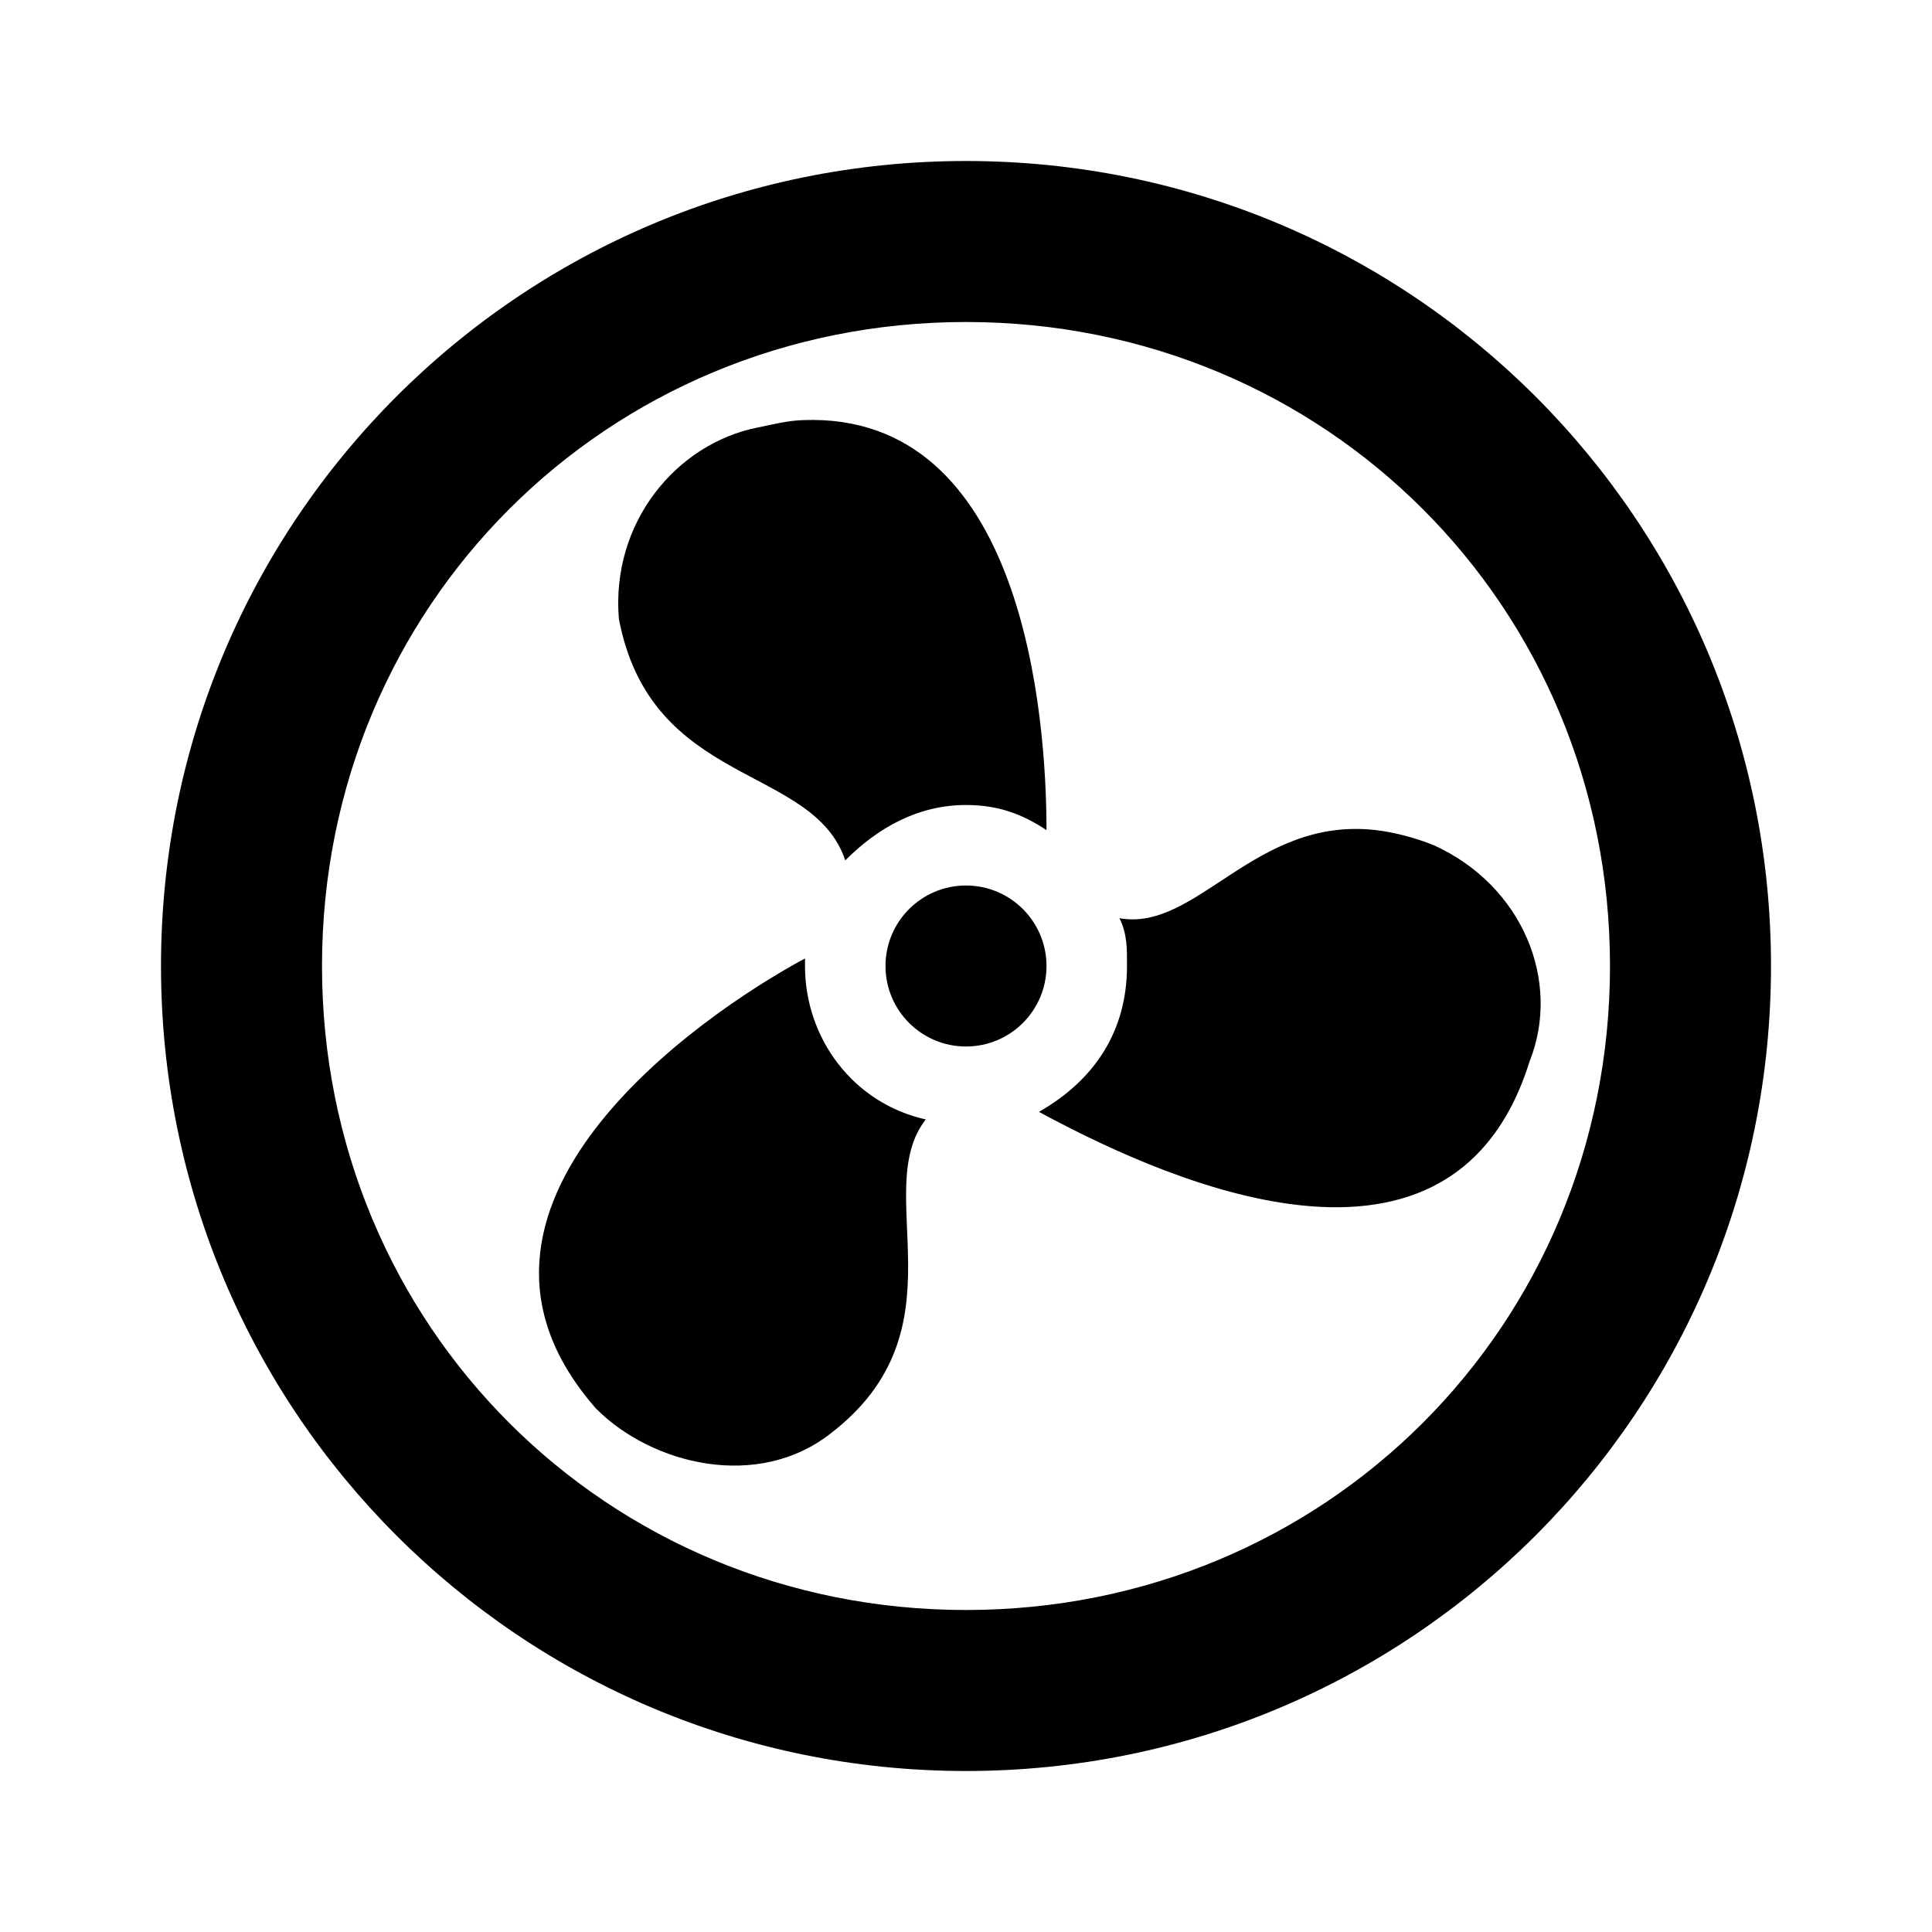 <?xml version="1.0"?>
<svg xmlns="http://www.w3.org/2000/svg" version="1" viewBox="0 0 24 24" enable-background="new 0 0 24 24">
    <path style="text-indent:0;text-align:start;line-height:normal;text-transform:none;block-progression:tb;-inkscape-font-specification:Bitstream Vera Sans" d="M 12 2 C 6.467 2 2 6.467 2 12 C 2 17.533 6.467 22 12 22 C 17.533 22 22 17.533 22 12 C 22 6.467 17.533 2 12 2 z M 12 4 C 16.467 4 20 7.533 20 12 C 20 16.467 16.467 20 12 20 C 7.533 20 4 16.467 4 12 C 4 7.533 7.533 4 12 4 z M 9.969 5.219 C 9.785 5.226 9.613 5.269 9.406 5.312 C 8.406 5.513 7.588 6.487 7.688 7.688 C 8.088 9.787 10.1 9.488 10.5 10.688 C 10.9 10.287 11.4 10 12 10 C 12.4 10 12.7 10.113 13 10.312 C 13 8.906 12.721 5.109 9.969 5.219 z M 17.094 10.312 C 15.586 10.137 14.869 11.581 13.906 11.406 C 14.006 11.606 14 11.8 14 12 C 14 12.8 13.606 13.412 12.906 13.812 C 14.206 14.512 18 16.387 19 13.188 C 19.4 12.188 18.913 11 17.812 10.5 C 17.562 10.4 17.309 10.338 17.094 10.312 z M 12 11 C 11.448 11 11 11.448 11 12 C 11 12.552 11.448 13 12 13 C 12.552 13 13 12.552 13 12 C 13 11.448 12.552 11 12 11 z M 10 11.906 C 8.7 12.606 5.206 15 7.406 17.5 C 8.106 18.2 9.412 18.512 10.312 17.812 C 12.012 16.512 10.8 14.806 11.5 13.906 C 10.6 13.706 10 12.9 10 12 L 10 11.906 z" overflow="visible" enable-background="accumulate" font-family="Bitstream Vera Sans"/>
</svg>
